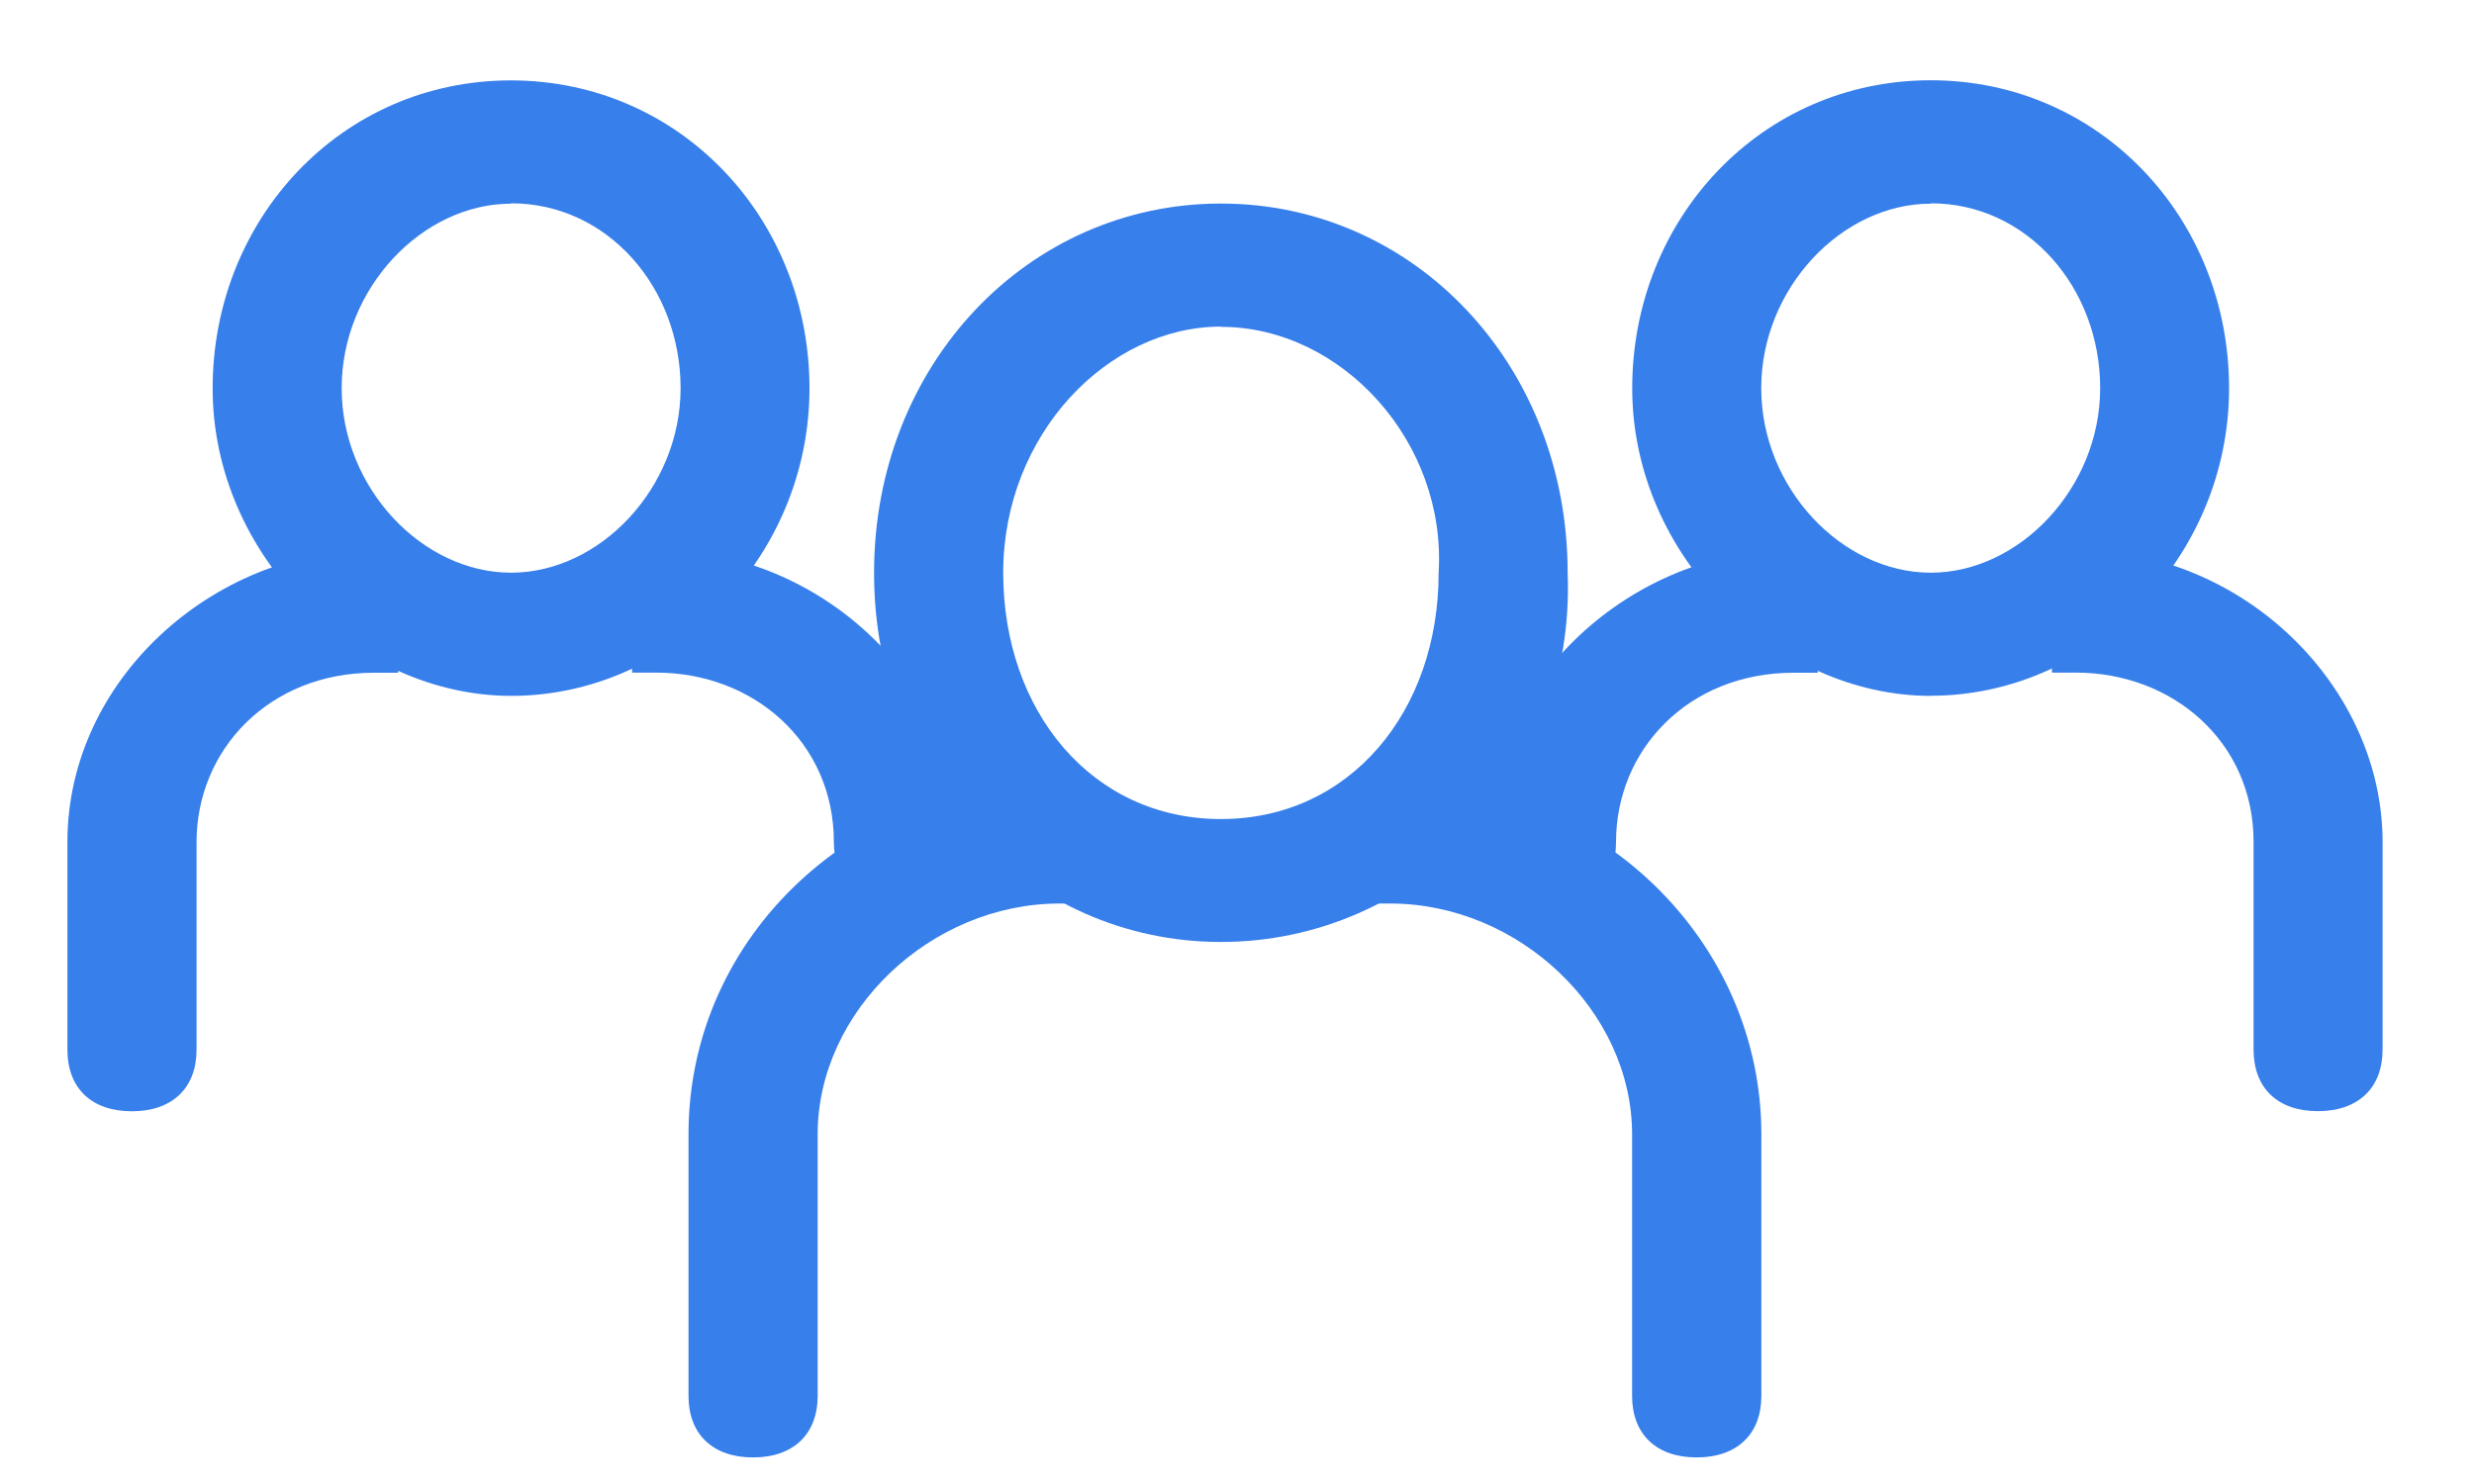<svg xmlns="http://www.w3.org/2000/svg" width="20" height="12" viewBox="0 0 20 12"><g fill="#377FEA" fill-rule="nonzero"><path d="M9.87 7.617c-1.565 0-2.804-1.306-2.804-2.985 0-1.68 1.24-2.986 2.804-2.986 1.564 0 2.803 1.306 2.803 2.986.066 1.68-1.24 2.985-2.803 2.985zm0-4.976c-.913 0-1.76.872-1.76 1.99 0 1.12.716 1.992 1.76 1.992 1.043 0 1.76-.87 1.76-1.99.065-1.058-.782-1.99-1.76-1.99z"/><path d="M11.043 6.31h.196c1.694 0 3 1.307 3 2.862v2.115c0 .31-.197.498-.523.498s-.522-.187-.522-.498V9.172c0-.995-.913-1.866-1.956-1.866h-.197V6.31zm-2.282.996h-.194c-1.044 0-1.957.87-1.957 1.866v2.115c0 .31-.196.498-.522.498s-.522-.187-.522-.498V9.172c0-1.617 1.37-2.86 3-2.86h.195v.994zM15.608 5.627c-1.24 0-2.413-1.12-2.413-2.488 0-1.37 1.043-2.49 2.413-2.49 1.37 0 2.412 1.12 2.412 2.49 0 1.367-1.108 2.487-2.412 2.487zm0-3.98c-.718 0-1.37.683-1.37 1.492 0 .807.652 1.492 1.37 1.492.717 0 1.37-.685 1.37-1.493 0-.81-.588-1.494-1.37-1.494z"/><path d="M16.586 4.445h.195c1.37 0 2.48 1.12 2.48 2.364v1.678c0 .31-.197.498-.523.498s-.52-.187-.52-.498v-1.68c0-.808-.653-1.368-1.436-1.368h-.194v-.995zm-1.89.995h-.197c-.85 0-1.435.622-1.435 1.37 0 .31-.196.496-.522.496s-.522-.186-.522-.497c0-1.308 1.175-2.365 2.48-2.365h.195v.995zM4.132 5.627c-1.24 0-2.413-1.12-2.413-2.488C1.72 1.77 2.76.65 4.13.65 5.5.65 6.544 1.77 6.544 3.14c0 1.367-1.108 2.487-2.412 2.487zm0-3.98c-.718 0-1.37.683-1.37 1.492 0 .807.652 1.492 1.37 1.492.717 0 1.37-.685 1.37-1.493 0-.81-.588-1.494-1.37-1.494z"/><path d="M5.11 4.445h.195c1.37 0 2.478 1.12 2.478 2.364 0 .31-.196.496-.522.496s-.52-.186-.52-.496c0-.81-.652-1.37-1.435-1.37H5.11v-.995zm-1.89.995h-.197c-.847 0-1.434.622-1.434 1.37v1.678c0 .31-.197.498-.523.498S.545 8.8.545 8.488v-1.68c0-1.306 1.174-2.363 2.478-2.363h.196v.995z"/></g></svg>
